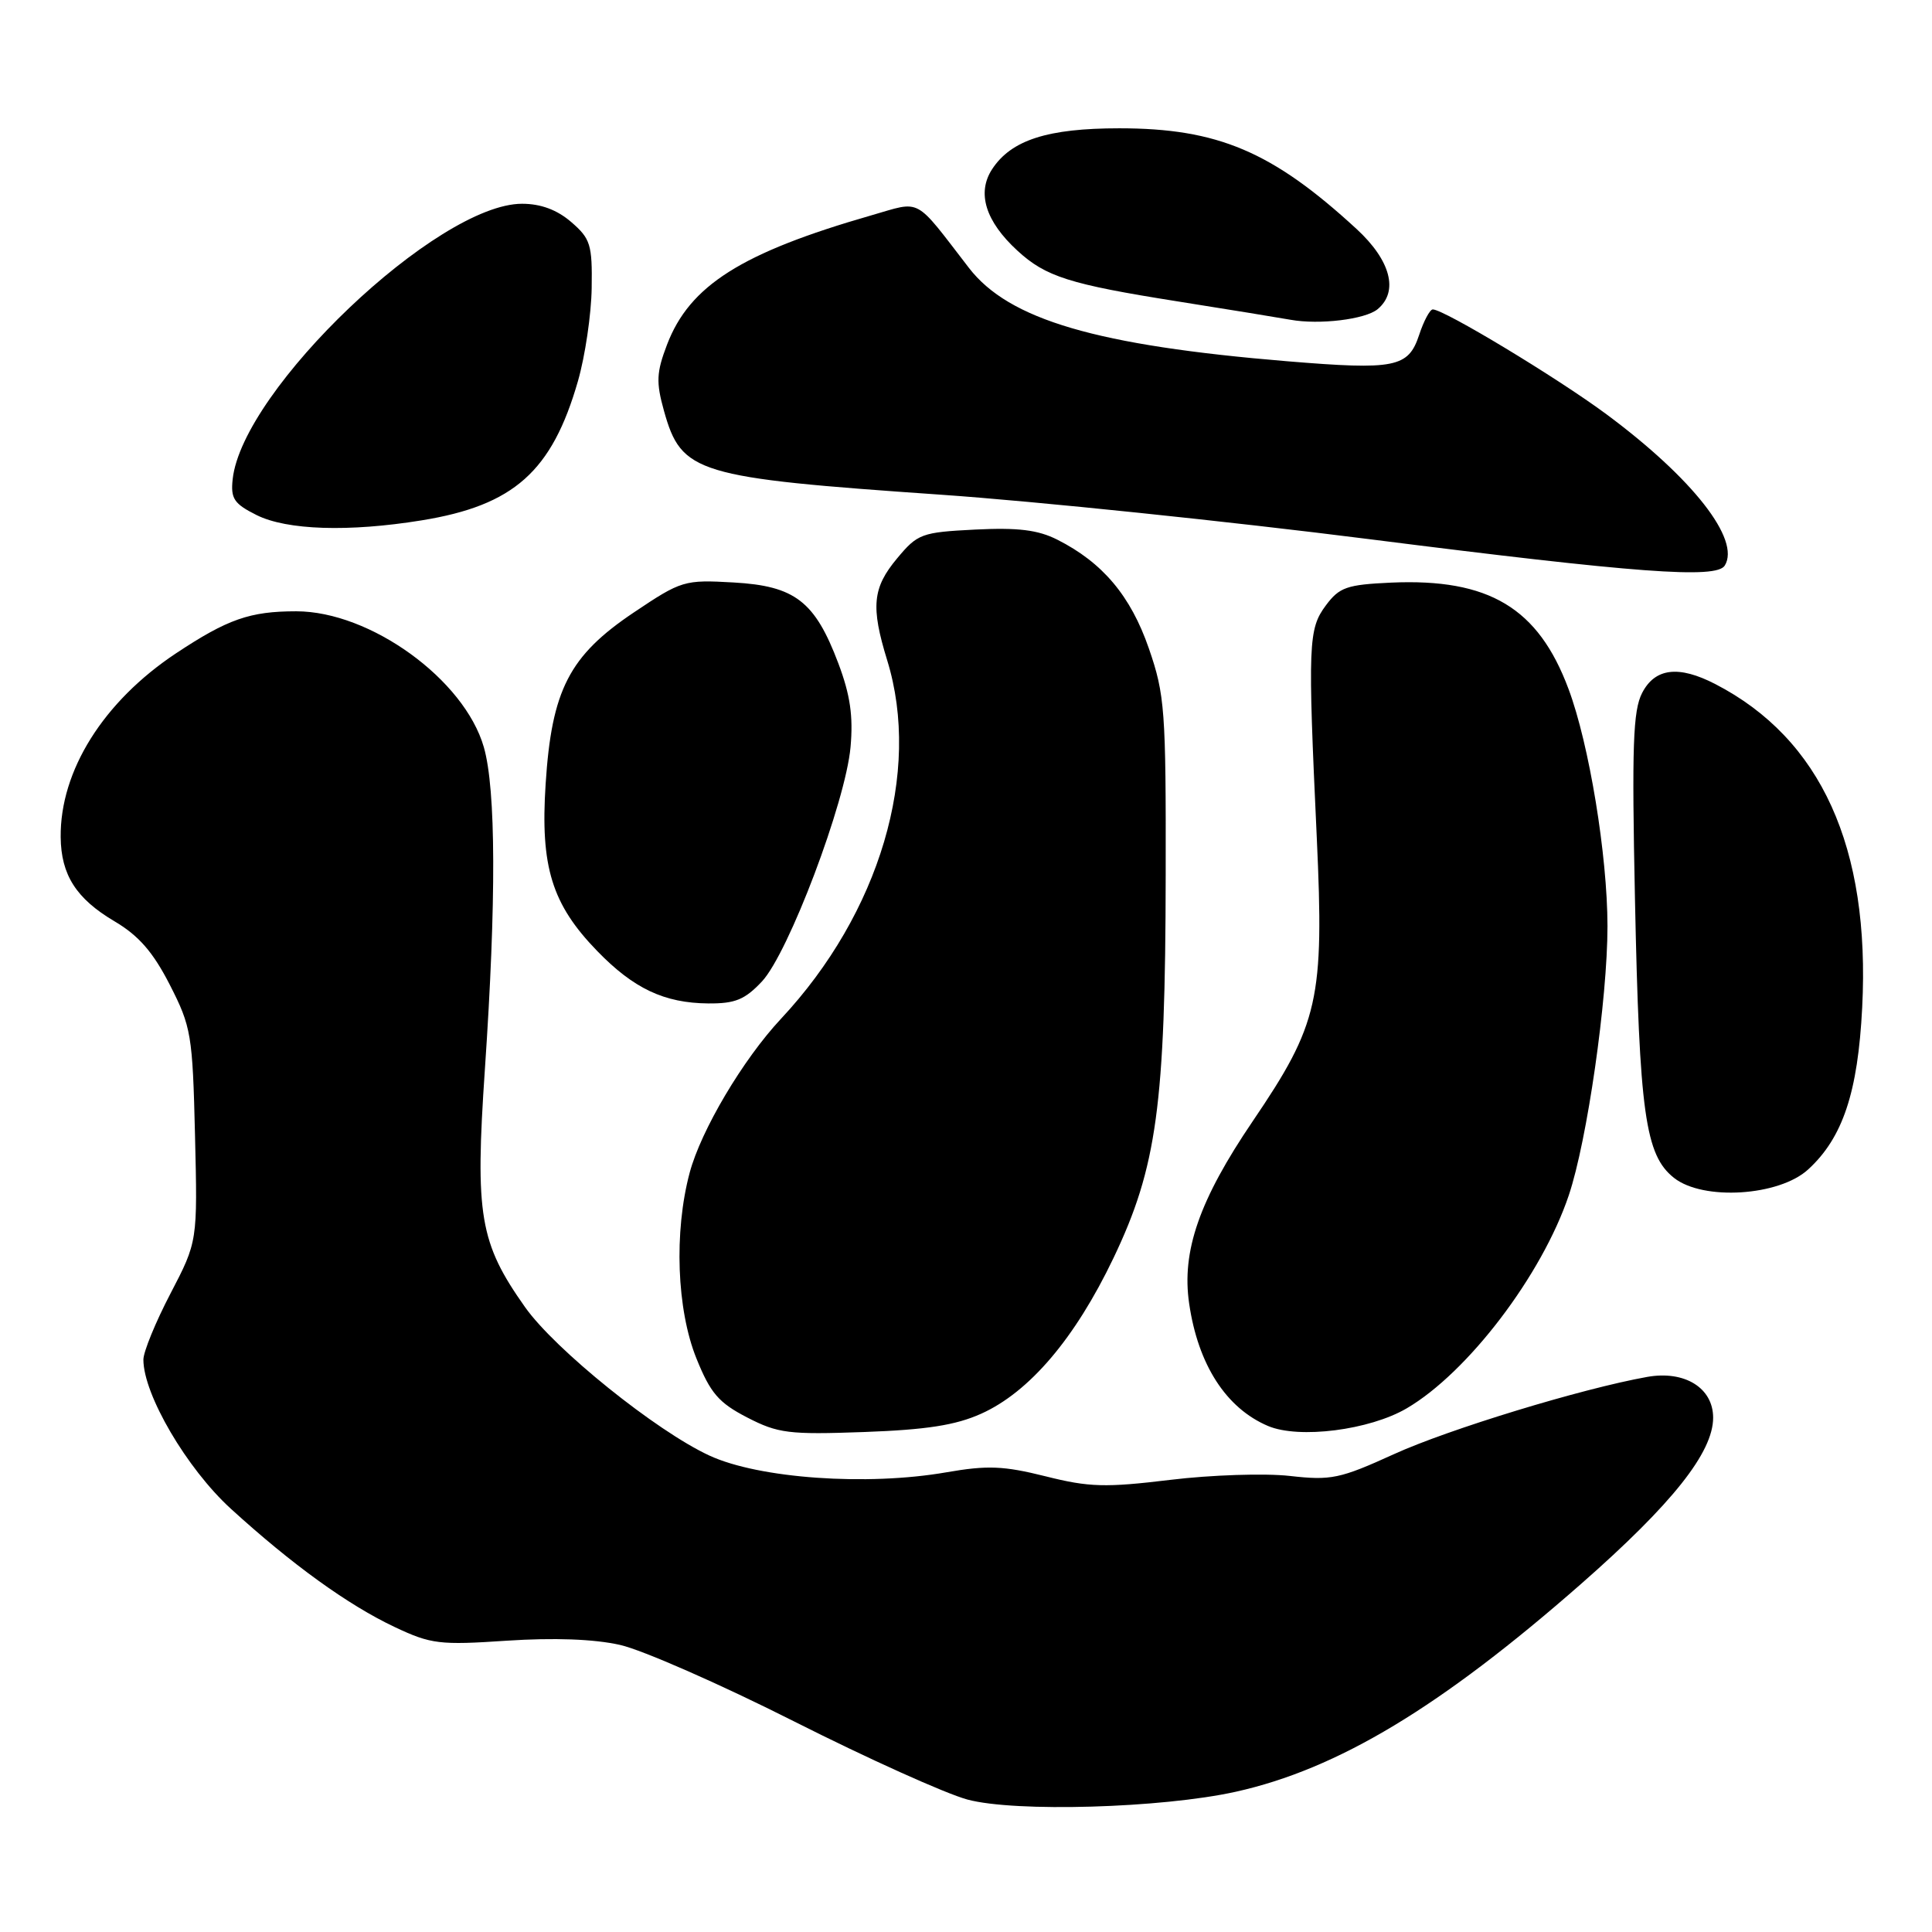 <?xml version="1.0" encoding="UTF-8" standalone="no"?>
<!DOCTYPE svg PUBLIC "-//W3C//DTD SVG 1.1//EN" "http://www.w3.org/Graphics/SVG/1.1/DTD/svg11.dtd" >
<svg xmlns="http://www.w3.org/2000/svg" xmlns:xlink="http://www.w3.org/1999/xlink" version="1.1" viewBox="0 0 256 256">
 <g >
 <path fill="currentColor"
d=" M 163.73 237.42 C 177.25 234.42 190.89 226.21 209.53 209.85 C 221.59 199.26 227.00 192.45 227.00 187.85 C 227.00 183.90 223.21 181.56 218.25 182.45 C 209.58 184.00 191.95 189.38 184.69 192.69 C 177.55 195.94 176.38 196.19 170.91 195.57 C 167.62 195.20 160.49 195.43 155.06 196.09 C 146.47 197.13 144.31 197.07 138.55 195.62 C 132.99 194.23 130.85 194.14 125.39 195.09 C 114.88 196.92 100.57 195.91 94.00 192.87 C 86.94 189.61 73.53 178.81 69.57 173.20 C 63.55 164.68 62.93 161.05 64.25 141.69 C 65.77 119.38 65.72 104.61 64.11 99.00 C 61.53 90.03 49.06 81.00 39.25 81.00 C 33.12 81.00 30.17 82.03 23.32 86.57 C 13.70 92.96 7.95 102.13 8.04 110.93 C 8.09 115.92 10.10 119.08 15.16 122.07 C 18.38 123.97 20.28 126.15 22.50 130.49 C 25.34 136.05 25.52 137.09 25.84 150.43 C 26.18 164.51 26.18 164.51 22.59 171.40 C 20.61 175.19 19.00 179.13 19.00 180.16 C 19.00 184.78 24.75 194.58 30.57 199.90 C 38.68 207.30 46.13 212.68 52.30 215.59 C 57.10 217.86 58.25 218.00 67.16 217.40 C 73.38 216.99 78.71 217.18 82.16 217.96 C 85.10 218.62 95.46 223.17 105.19 228.08 C 114.92 232.99 125.27 237.66 128.19 238.45 C 134.50 240.15 153.91 239.59 163.73 237.42 Z  M 130.00 187.33 C 136.40 184.46 142.45 177.34 147.54 166.70 C 153.29 154.67 154.42 146.43 154.46 116.00 C 154.50 94.10 154.35 92.05 152.23 85.92 C 149.82 78.95 146.10 74.54 140.10 71.51 C 137.53 70.21 134.88 69.89 129.22 70.17 C 122.11 70.53 121.59 70.72 118.87 73.99 C 115.61 77.89 115.37 80.39 117.56 87.50 C 122.12 102.30 116.58 120.99 103.48 135.00 C 98.45 140.38 92.88 149.77 91.38 155.41 C 89.29 163.25 89.67 173.53 92.28 180.00 C 94.14 184.61 95.23 185.87 99.00 187.82 C 103.09 189.93 104.51 190.11 114.50 189.75 C 122.75 189.45 126.62 188.85 130.00 187.33 Z  M 186.40 186.61 C 194.49 181.87 204.31 168.97 207.87 158.39 C 210.31 151.14 213.00 132.42 213.00 122.72 C 212.99 113.34 210.58 98.62 207.84 91.30 C 203.83 80.54 197.30 76.63 184.33 77.20 C 178.46 77.47 177.48 77.81 175.69 80.21 C 173.35 83.35 173.28 85.26 174.48 111.00 C 175.47 132.43 174.75 135.66 165.99 148.57 C 158.92 158.99 156.55 165.79 157.57 172.73 C 158.75 180.83 162.46 186.59 168.02 188.95 C 172.13 190.69 181.47 189.50 186.40 186.61 Z  M 239.60 154.95 C 244.18 150.75 246.18 144.74 246.75 133.50 C 247.83 112.29 241.30 97.89 227.30 90.65 C 222.43 88.13 219.30 88.51 217.59 91.82 C 216.38 94.16 216.22 98.88 216.64 119.07 C 217.23 147.59 218.00 153.06 221.82 156.08 C 225.68 159.13 235.76 158.49 239.60 154.95 Z  M 100.97 130.04 C 104.49 126.26 112.04 106.30 112.70 99.00 C 113.07 94.90 112.66 92.08 111.09 87.91 C 107.98 79.67 105.35 77.64 97.19 77.18 C 90.67 76.81 90.30 76.92 83.99 81.15 C 75.43 86.89 73.10 91.41 72.30 103.87 C 71.58 114.85 73.12 119.82 79.14 126.02 C 83.96 130.99 88.02 132.91 93.85 132.96 C 97.41 132.99 98.70 132.46 100.97 130.04 Z  M 228.54 74.94 C 230.66 71.51 224.30 63.38 212.86 54.89 C 206.31 50.04 191.34 41.00 189.85 41.00 C 189.47 41.00 188.65 42.53 188.04 44.39 C 186.61 48.70 184.87 49.05 170.58 47.87 C 145.31 45.78 133.69 42.37 128.39 35.50 C 121.05 25.98 122.19 26.60 115.47 28.53 C 98.25 33.48 91.37 37.83 88.38 45.68 C 86.98 49.35 86.92 50.64 87.98 54.44 C 90.30 62.73 92.20 63.30 124.67 65.55 C 137.23 66.42 162.80 69.08 181.50 71.45 C 216.90 75.94 227.43 76.73 228.54 74.94 Z  M 55.87 68.95 C 68.09 66.97 73.14 62.47 76.58 50.50 C 77.53 47.20 78.35 41.65 78.40 38.17 C 78.49 32.41 78.24 31.62 75.69 29.42 C 73.81 27.80 71.66 27.00 69.17 27.00 C 57.98 27.00 32.12 51.61 30.83 63.50 C 30.55 66.06 31.00 66.75 34.00 68.25 C 38.01 70.25 46.21 70.52 55.87 68.95 Z  M 182.54 40.97 C 185.36 38.63 184.28 34.51 179.75 30.34 C 168.59 20.07 161.36 17.00 148.31 17.00 C 138.82 17.00 133.99 18.55 131.46 22.42 C 129.41 25.56 130.58 29.33 134.82 33.22 C 138.57 36.67 141.74 37.67 156.00 39.93 C 162.88 41.02 169.62 42.12 171.00 42.37 C 174.82 43.06 180.91 42.32 182.54 40.97 Z "/>
</g>
</svg>